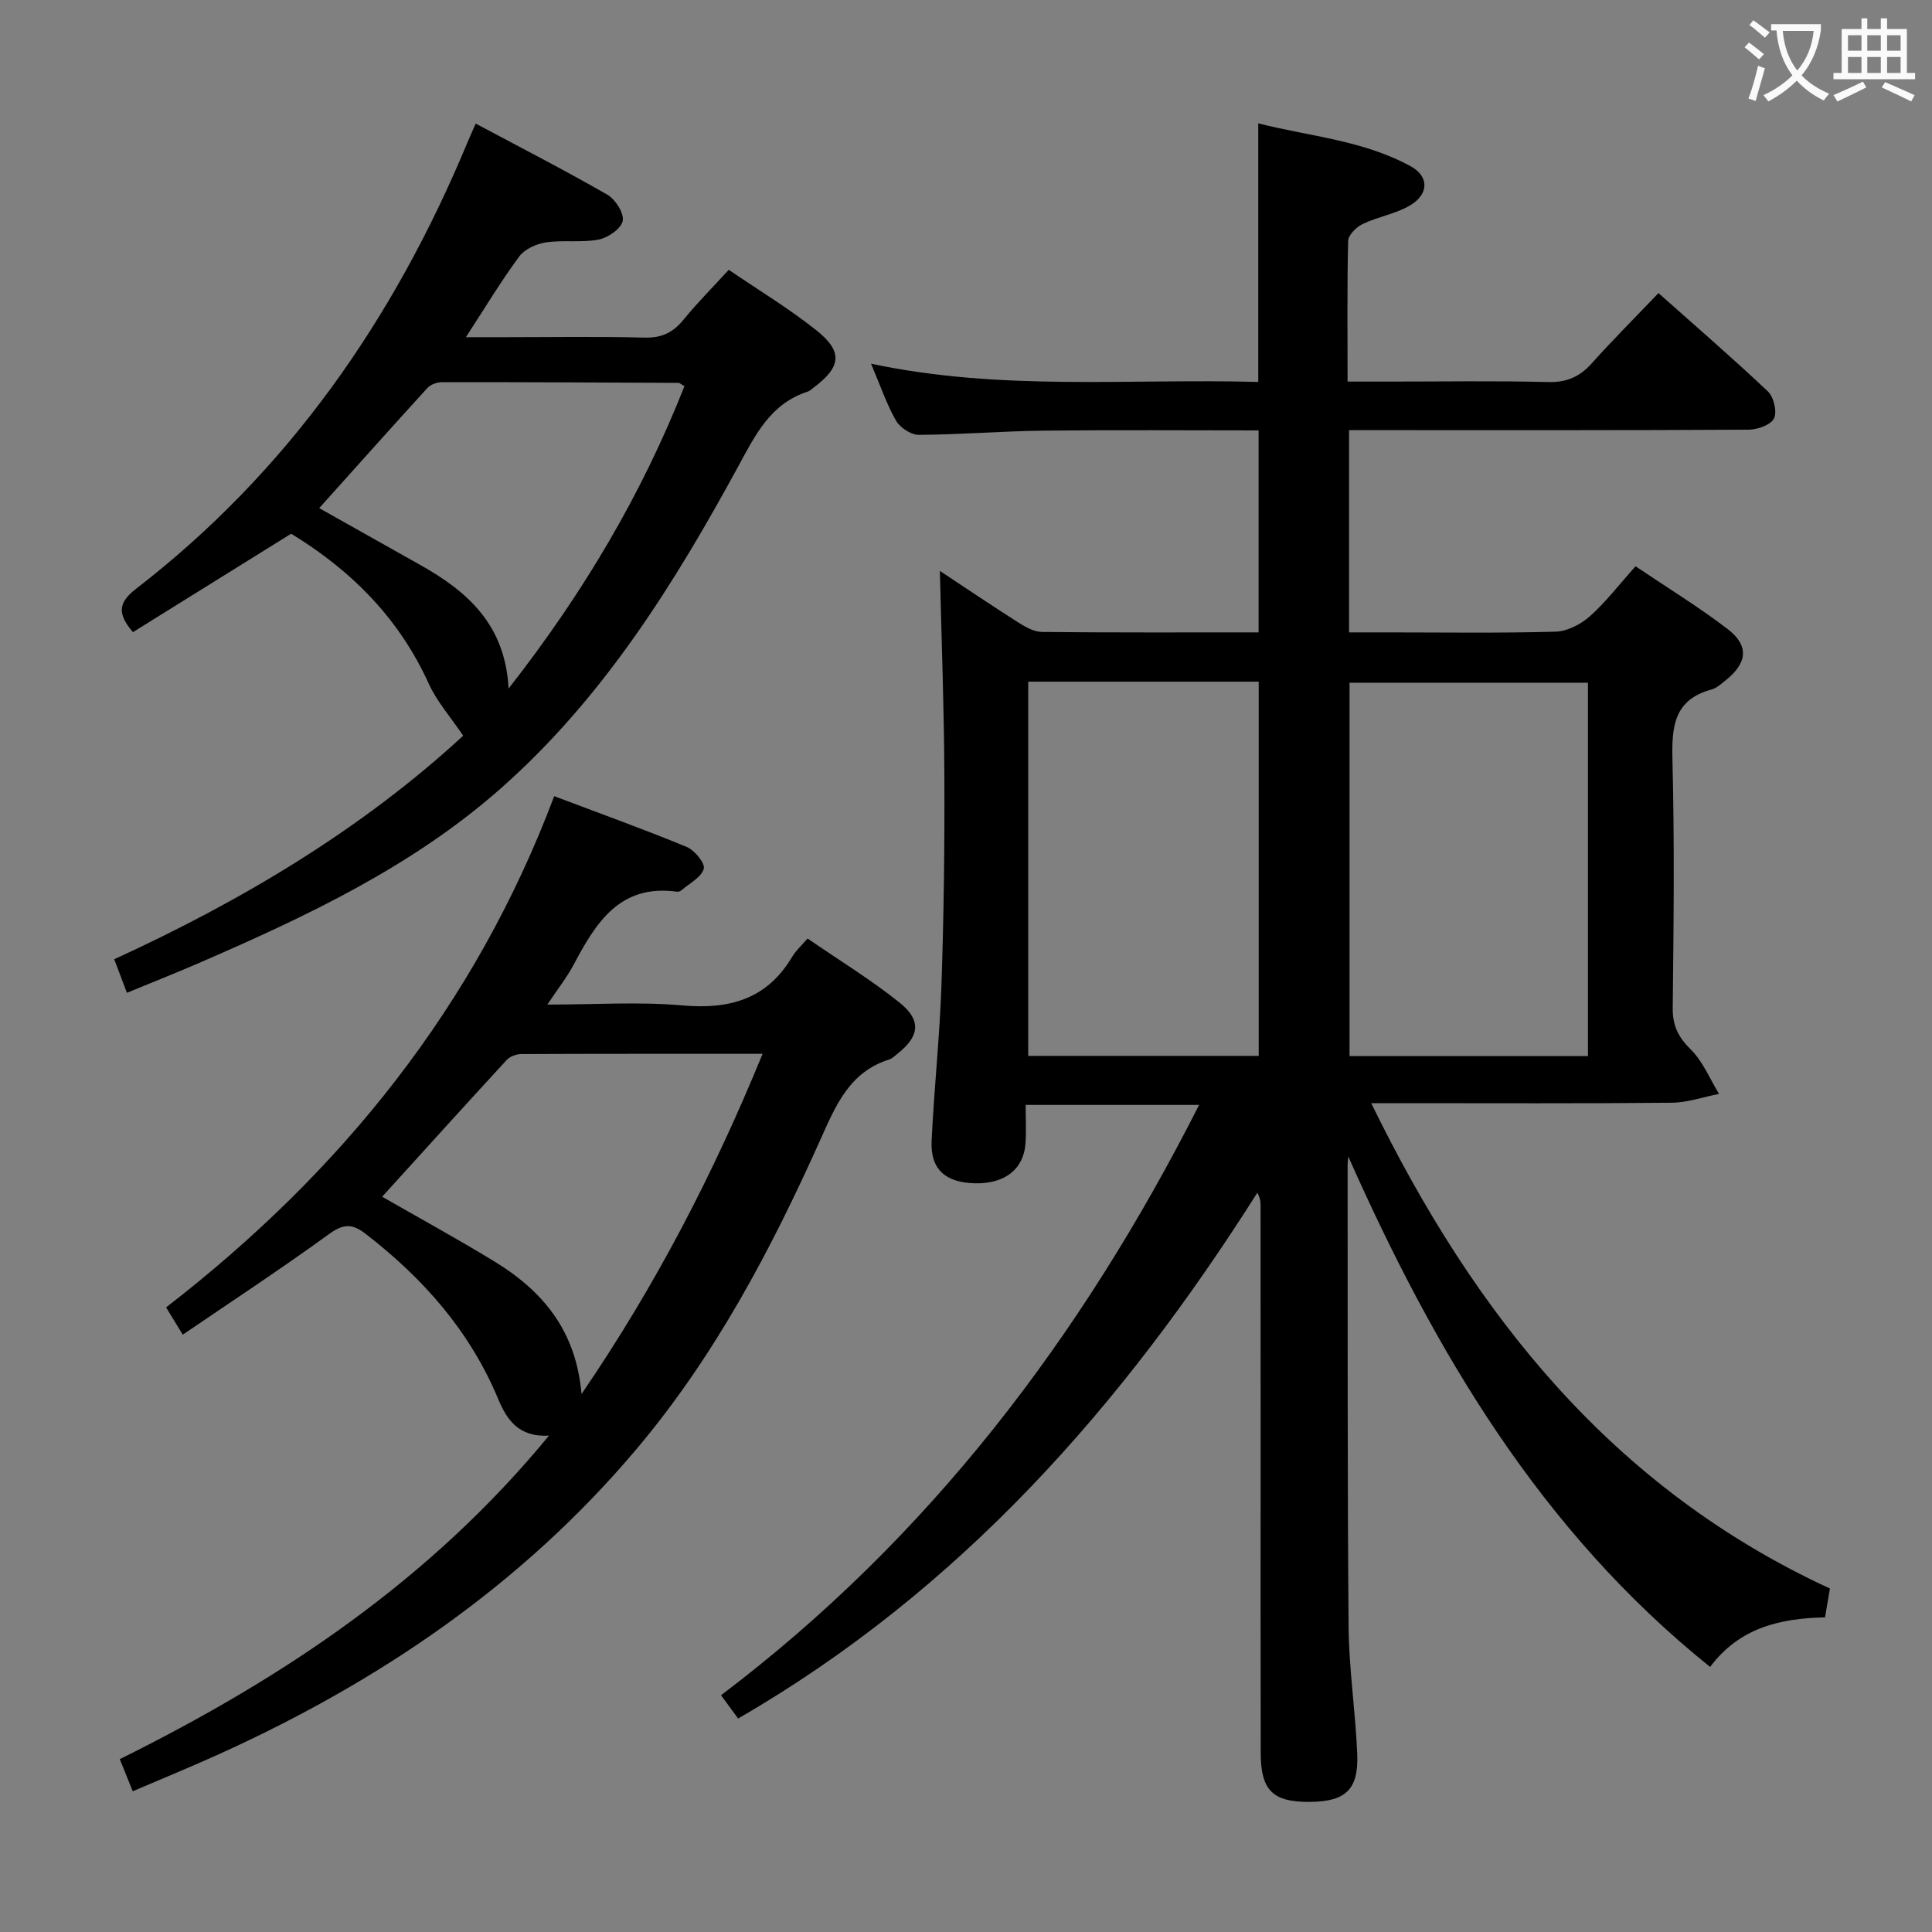 <svg enable-background="new 0 0 400 400" viewBox="0 0 400 400" xmlns="http://www.w3.org/2000/svg"><rect x="0" y="0" width="400" height="400" fill="#808080" stroke="none"/><g fill="#010000"><path d="m378.87 328.89c-.34 2.01-.67 3.91-1.02 5.97-9.26.19-17.68 2.11-23.79 10.26-35.15-28.22-57.03-65.41-74.91-105.67-.05.59-.14 1.19-.14 1.78.03 31.83-.06 63.66.2 95.49.07 8.79 1.42 17.56 1.79 26.36.31 7.42-2.37 9.9-9.73 9.98-7.69.08-10.23-2.31-10.25-10.03-.05-20.16-.02-40.33-.02-60.49 0-17.67 0-35.33-.01-53 0-.76-.1-1.52-.67-2.6-27.91 44.07-61.55 82.32-107.5 108.86-.9-1.22-1.95-2.66-3.54-4.82 43-32.5 74.61-74.1 98.98-122.22-12.02 0-23.57 0-35.91 0 0 2.75.14 5.36-.03 7.94-.36 5.37-4.29 8.42-10.43 8.29-6.14-.14-9.28-2.89-9.01-8.75.5-10.79 1.68-21.56 2.04-32.35.49-14.47.67-28.96.6-43.44-.06-13.95-.59-27.89-.93-42.25 5.28 3.49 10.7 7.16 16.21 10.66 1.48.94 3.27 1.96 4.92 1.98 14.82.15 29.64.09 44.86.09 0-13.92 0-27.62 0-41.82-14.86 0-29.64-.12-44.42.05-8.65.1-17.29.82-25.93.87-1.61.01-3.88-1.48-4.71-2.93-1.96-3.41-3.23-7.22-5.18-11.8 27.02 5.74 53.58 3.03 80.17 3.78 0-17.87 0-35.26 0-53.54 10.55 2.69 21.69 3.48 31.55 8.88 3.89 2.13 3.78 5.85-.21 8.16-2.96 1.72-6.57 2.29-9.69 3.78-1.32.63-3 2.28-3.04 3.5-.23 9.47-.12 18.96-.12 29.14h9.03c10.83 0 21.67-.18 32.49.1 3.87.1 6.57-1.11 9.08-3.92 4.32-4.83 8.92-9.42 13.77-14.5 7.7 6.85 15.33 13.44 22.65 20.36 1.22 1.15 1.95 4.23 1.27 5.59-.69 1.36-3.43 2.32-5.29 2.33-25.66.15-51.33.1-76.99.1-1.8 0-3.61 0-5.7 0v41.87h7.76c11.67 0 23.34.18 34.99-.15 2.43-.07 5.24-1.53 7.12-3.2 3.32-2.96 6.06-6.57 9.44-10.34 6.52 4.4 13.03 8.38 19.06 12.99 4.51 3.45 4.1 7.04-.42 10.64-.91.72-1.85 1.6-2.92 1.89-7.7 2.08-8.25 7.58-8.08 14.44.44 17.15.25 34.33.06 51.49-.04 3.67 1.14 6.04 3.74 8.6 2.52 2.49 3.94 6.08 5.85 9.19-3.27.64-6.54 1.8-9.81 1.83-18.66.18-37.33.09-55.99.09-1.77 0-3.54 0-6.21 0 21.46 44 50.08 79.77 94.97 100.49zm-50.1-187.54c-16.78 0-33.14 0-49.36 0v77.3h49.36c0-25.84 0-51.4 0-77.3zm-115.89-.22v77.48h47.72c0-26.03 0-51.74 0-77.48-16.06 0-31.71 0-47.72 0z"/><path d="m113.66 297.23c-6.33.36-8.75-3.35-10.52-7.59-5.87-14.07-15.54-25.01-27.49-34.22-2.9-2.24-4.72-1.96-7.65.17-9.79 7.11-19.92 13.76-30.16 20.74-1.4-2.29-2.34-3.83-3.45-5.65 36.21-27.99 63.97-62.32 80.35-105.84 9.25 3.49 18.42 6.79 27.42 10.5 1.64.68 3.88 3.4 3.55 4.53-.51 1.77-2.94 3-4.59 4.43-.23.2-.63.36-.93.32-11.92-1.65-16.84 6.48-21.46 15.18-1.38 2.59-3.24 4.93-5.41 8.19 9.83 0 18.94-.63 27.93.17 9.79.87 17.55-1.28 22.77-10.08.74-1.25 1.89-2.27 3.18-3.77 6.62 4.56 13.16 8.54 19.07 13.29 4.6 3.7 4.08 7.02-.54 10.63-.52.41-1.03.94-1.64 1.13-8.21 2.58-11.05 9.49-14.23 16.58-10.23 22.81-21.85 44.84-38.1 64.1-23.65 28.03-53.14 48.05-86.28 63.08-5.87 2.66-11.84 5.1-18 7.74-.96-2.37-1.75-4.34-2.68-6.65 33.63-16.66 64.26-37.05 88.86-66.98zm44.23-79.05c-17.34 0-33.65-.02-49.95.05-1.03 0-2.36.49-3.04 1.23-8.65 9.39-17.2 18.86-25.78 28.31 7.55 4.33 15.4 8.63 23.05 13.28 9.9 6.02 17.06 14.11 18.23 27.57 15.39-22.54 27.27-45.51 37.49-70.44z"/><path d="m27.52 130.88c-3.23-3.79-3.09-6.09.64-8.97 31.49-24.3 53.38-55.81 68.56-92.27.5-1.21 1.05-2.41 1.77-4.05 9.23 4.93 18.36 9.61 27.24 14.71 1.67.96 3.5 3.82 3.2 5.42s-3.02 3.49-4.95 3.87c-3.54.7-7.32.06-10.92.59-1.98.29-4.4 1.37-5.54 2.9-3.74 5.05-6.99 10.47-11.06 16.73h8.03c9.66 0 19.33-.17 28.99.09 3.55.09 5.9-1.08 8.07-3.75 2.82-3.46 5.99-6.64 9.33-10.29 6.2 4.23 12.48 8.01 18.16 12.54 5.54 4.42 5.12 7.57-.59 11.85-.4.3-.78.69-1.23.83-7.67 2.48-10.8 8.91-14.35 15.43-13.33 24.49-28.05 48.07-49.22 66.75-18.2 16.06-39.87 26.31-61.88 35.87-4.99 2.17-10.06 4.18-15.49 6.42-.96-2.53-1.76-4.64-2.63-6.95 26.75-12.25 51.44-27.09 72.25-46.28-2.54-3.78-5.41-7-7.12-10.75-6.08-13.38-15.78-23.31-28.5-31.07-10.71 6.67-21.68 13.49-32.76 20.38zm114.19-50.93c-.7-.39-.97-.68-1.25-.68-16.3-.08-32.6-.16-48.91-.15-1.03 0-2.37.46-3.04 1.19-7.47 8.18-14.84 16.45-22.42 24.89 7.04 3.96 13.94 7.86 20.85 11.73 9.72 5.45 17.65 12.27 18.36 25.63 15.59-19.93 27.61-40.33 36.41-62.61z"/></g><path d="m362.1 8.8c1.1.8 2.1 1.6 3.1 2.4l-1 1.1c-1.3-1.1-2.3-2-3-2.5zm1.9 4.8c.5.2.9.4 1.4.5-.6 2.3-1.3 4.5-1.9 6.8l-1.5-.5c.8-2.1 1.4-4.3 2-6.8zm-1-9.4c1.3.9 2.4 1.8 3.4 2.5l-1 1.1c-1.4-1.2-2.4-2.1-3.2-2.6zm3.7 2.2v-1.4h10.3v1.2c-.5 3.6-1.8 6.8-4 9.4 1.5 1.6 3.4 2.8 5.7 3.8-.3.4-.7.8-1.1 1.4-2.3-1.1-4.1-2.5-5.6-4.1-1.6 1.6-3.6 3.1-5.9 4.3-.3-.5-.7-.9-1-1.3 2.4-1.1 4.4-2.5 6-4.1-1.9-2.5-3-5.6-3.3-9.3h-1.1zm8.8 0h-6.4c.3 3.3 1.3 6 3 8.2 2-2.3 3.1-5.1 3.4-8.2z" fill="#fbfafa"/><path d="m385.3 3.8h1.3v2.2h2.8v-2.2h1.3v2.2h4.1v9.1h1.7v1.3h-16.9v-1.3h1.7v-9.1h4.1v-2.2zm.4 13.1.7 1.2c-1.8.9-3.8 1.9-6 2.9-.2-.4-.5-.8-.8-1.3 2.3-1 4.3-1.9 6.1-2.8zm-3.1-6.4h2.8v-3.2h-2.8zm0 4.6h2.8v-3.3h-2.8zm4-4.6h2.8v-3.2h-2.8zm0 4.6h2.8v-3.3h-2.8zm3.7 1.9c2.1.9 4.1 1.8 6.1 2.7l-.7 1.3c-2.2-1.1-4.2-2-6.1-2.9zm3.2-9.7h-2.8v3.2h2.8zm-2.8 7.8h2.8v-3.3h-2.8z" fill="#fbfafa"/></svg>